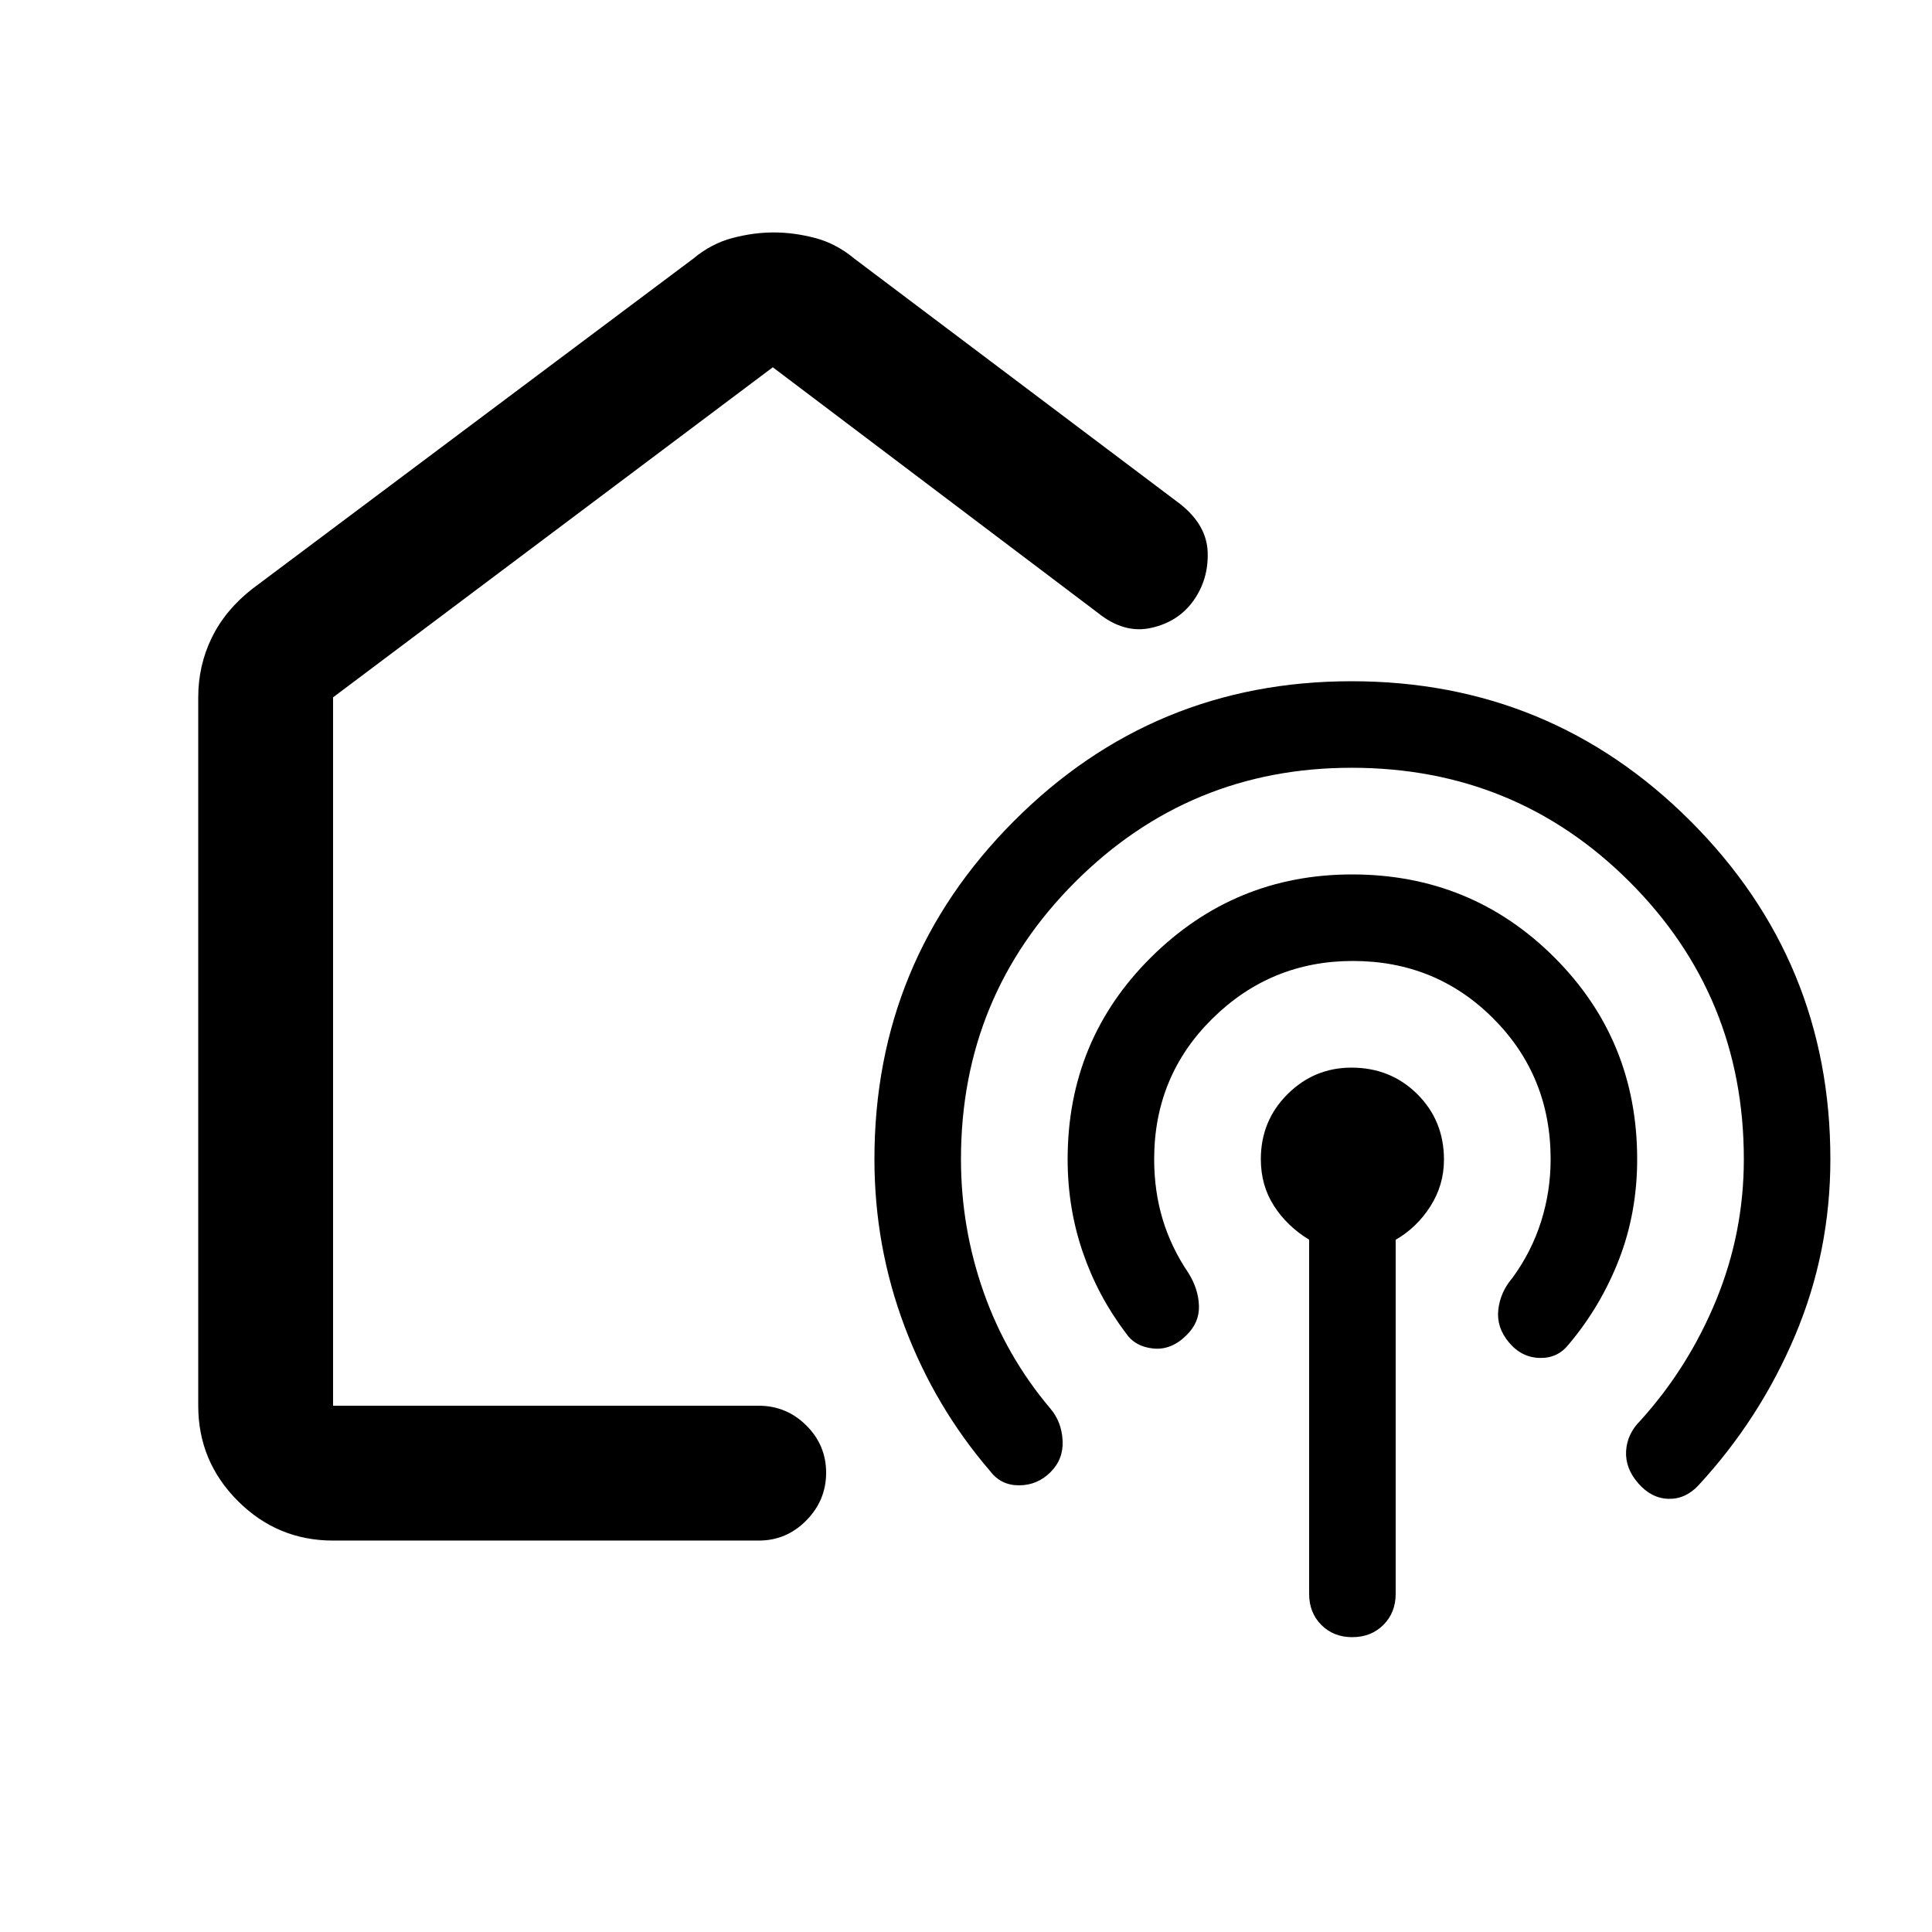 <svg xmlns="http://www.w3.org/2000/svg" height="20" viewBox="0 -960 960 960" width="20"><path d="M405-510.5Zm-239.5 316q-27.64 0-47.32-19.68T98.5-261.5v-352q0-15.85 6.75-29.67Q112-657 125.5-667.5l219-164q9-7.5 19.5-10.25t20.5-2.75q10 0 20.5 2.75t19.5 10.25l162 122q13.18 10.47 13.59 23.98.41 13.52-7.09 24.02T572-648q-13.5 3-26.5-7.5L384-777.5l-218.5 164v352H377q13.8 0 23.65 9.79 9.85 9.79 9.85 23.5t-9.85 23.71q-9.85 10-23.65 10H165.5Zm506.08-384q-80.52 0-137.3 56.72Q477.5-465.05 477.5-384q0 34.09 11.25 66.04Q500-286 522-260q5.5 6.5 6 15.75t-6 15.75q-6.5 6.5-15.56 6.55-9.06.04-14.44-7.05-27.5-32-42.5-71.85-15-39.85-15-83.15 0-98.5 69.3-168 69.29-69.5 167.77-69.5 98.93 0 168.43 69.5t69.5 168q0 46.06-17.5 87.53T844-222q-6.5 7-15 6.75T814-223q-6.5-7.5-6-16t7-15q24-26.5 37.75-60t13.75-70q0-81.05-56.72-137.78-56.71-56.72-138.2-56.72Zm.65 96q-40.73 0-69.73 28.57-29 28.56-29 69.93 0 15.91 4.25 29.96Q582-340 590.5-327.5q5 8 5.25 16.37.25 8.38-6.25 14.63-7.5 7.5-16.52 6.56-9.03-.94-13.48-7.56-14-18.46-21.5-40.37-7.5-21.91-7.5-46.13 0-59.25 41.51-100.38 41.52-41.12 99.81-41.12 59.18 0 100.43 41.12Q813.5-443.25 813.5-384q0 26.5-9 49.75t-25 42.25q-5.5 7-14.5 6.75T749.75-293q-6.25-7.5-5.25-16.25t7-15.75q9.5-13 14.25-28.01 4.75-15.02 4.75-30.99 0-41.37-28.5-69.93-28.5-28.57-69.77-28.57Zm-.29 336q-9.34 0-15.39-6.09-6.05-6.09-6.05-15.41v-176q-11-6.72-17.5-16.86T626.5-384q0-19.11 13.26-32.3 13.26-13.2 31.79-13.2 19.45 0 32.7 13.17 13.25 13.17 13.25 32.55 0 12.59-6.75 23.19Q704-350 693.5-343.96V-168q0 9.32-6.11 15.41t-15.45 6.09Z"/></svg>